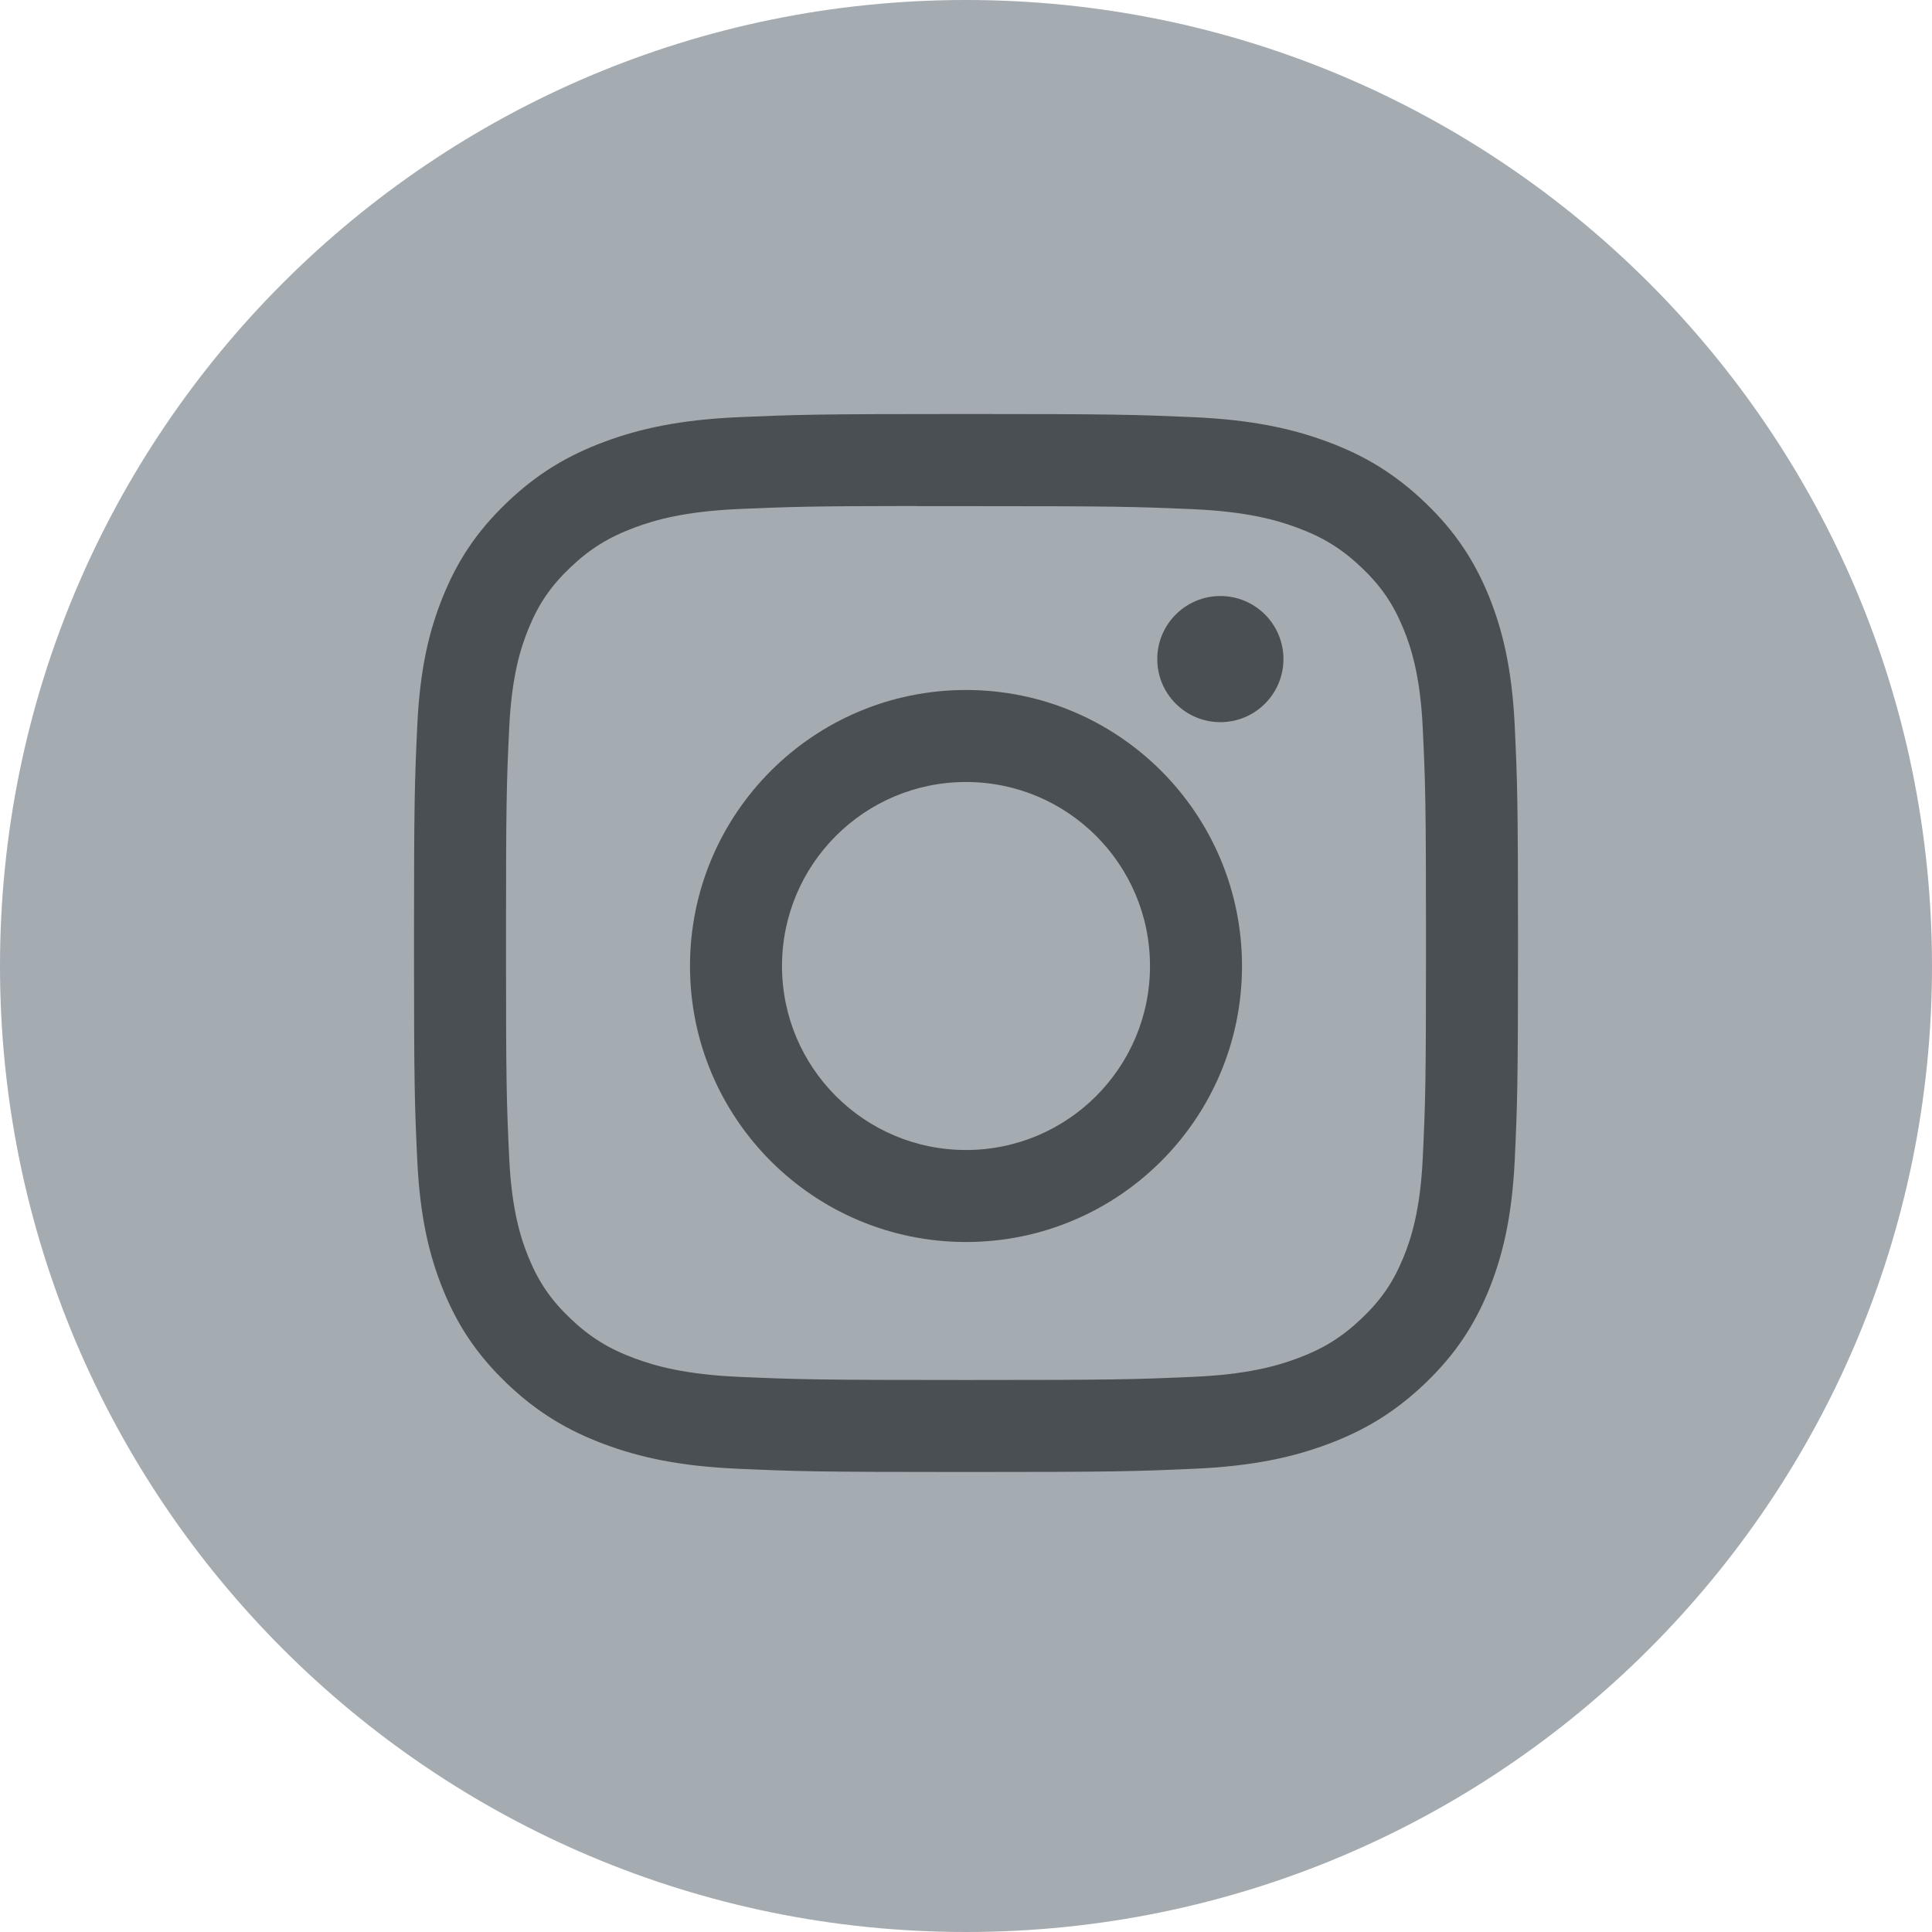 <svg width="42" height="42" viewBox="0 0 42 42" fill="none" xmlns="http://www.w3.org/2000/svg">
<path fill-rule="evenodd" clip-rule="evenodd" d="M0 21C0 9.402 9.402 0 21 0C32.598 0 42 9.402 42 21C42 32.598 32.598 42 21 42C9.402 42 0 32.598 0 21Z" fill="#A4ABB1"/>
<path fill-rule="evenodd" clip-rule="evenodd" d="M21.001 9C17.742 9 17.333 9.014 16.053 9.069C14.776 9.126 13.904 9.319 13.14 9.604C12.351 9.897 11.682 10.29 11.015 10.93C10.347 11.569 9.937 12.211 9.63 12.967C9.332 13.698 9.13 14.534 9.072 15.758C9.015 16.985 9 17.377 9 20.5C9 23.623 9.014 24.014 9.072 25.241C9.131 26.465 9.334 27.301 9.63 28.032C9.937 28.788 10.347 29.43 11.014 30.069C11.681 30.709 12.35 31.102 13.139 31.396C13.903 31.681 14.775 31.875 16.052 31.93C17.332 31.986 17.741 32 21 32C24.259 32 24.667 31.986 25.947 31.93C27.224 31.875 28.097 31.681 28.861 31.396C29.65 31.102 30.318 30.709 30.985 30.069C31.652 29.43 32.062 28.788 32.37 28.032C32.665 27.301 32.867 26.465 32.928 25.241C32.985 24.014 33 23.623 33 20.5C33 17.377 32.985 16.985 32.928 15.758C32.867 14.534 32.665 13.698 32.37 12.967C32.062 12.211 31.652 11.569 30.985 10.93C30.317 10.29 29.65 9.897 28.86 9.604C28.095 9.319 27.222 9.126 25.945 9.069C24.665 9.014 24.257 9 20.997 9L21.001 9Z" fill="#4A4F53"/>
<path fill-rule="evenodd" clip-rule="evenodd" d="M19.906 11.003C20.231 11.002 20.593 11.003 21 11.003C24.257 11.003 24.643 11.014 25.929 11.069C27.119 11.121 27.764 11.31 28.194 11.469C28.763 11.679 29.169 11.93 29.596 12.335C30.023 12.741 30.287 13.127 30.509 13.668C30.676 14.076 30.875 14.69 30.929 15.82C30.987 17.041 31 17.409 31 20.502C31 23.595 30.987 23.962 30.929 25.183C30.875 26.313 30.676 26.927 30.509 27.335C30.288 27.876 30.023 28.261 29.596 28.666C29.169 29.072 28.764 29.323 28.194 29.533C27.765 29.692 27.119 29.881 25.929 29.932C24.643 29.988 24.257 30 21 30C17.743 30 17.357 29.988 16.071 29.932C14.882 29.88 14.236 29.691 13.806 29.533C13.237 29.323 12.83 29.072 12.403 28.666C11.976 28.26 11.712 27.875 11.49 27.334C11.323 26.926 11.124 26.312 11.07 25.183C11.012 23.961 11 23.594 11 20.499C11 17.404 11.012 17.039 11.07 15.817C11.124 14.687 11.323 14.073 11.49 13.665C11.711 13.124 11.976 12.738 12.403 12.332C12.83 11.927 13.237 11.675 13.806 11.465C14.236 11.305 14.882 11.117 16.071 11.065C17.196 11.017 17.632 11.002 19.906 11V11.003Z" fill="#A4ABB1"/>
<path fill-rule="evenodd" clip-rule="evenodd" d="M26.53 12.957C25.773 12.957 25.158 13.571 25.158 14.328C25.158 15.085 25.773 15.699 26.53 15.699C27.287 15.699 27.901 15.085 27.901 14.328C27.901 13.571 27.287 12.957 26.53 12.957V12.957Z" fill="#4A4F53"/>
<path fill-rule="evenodd" clip-rule="evenodd" d="M21 15C17.687 15 15 17.687 15 21.001C15 24.314 17.687 27 21 27C24.314 27 27 24.314 27 21.001C27 17.687 24.314 15 21 15L21 15Z" fill="#4A4F53"/>
<path fill-rule="evenodd" clip-rule="evenodd" d="M21 17C23.209 17 25 18.791 25 21C25 23.209 23.209 25 21 25C18.791 25 17 23.209 17 21C17 18.791 18.791 17 21 17V17Z" fill="#A4ABB1"/>
</svg>

